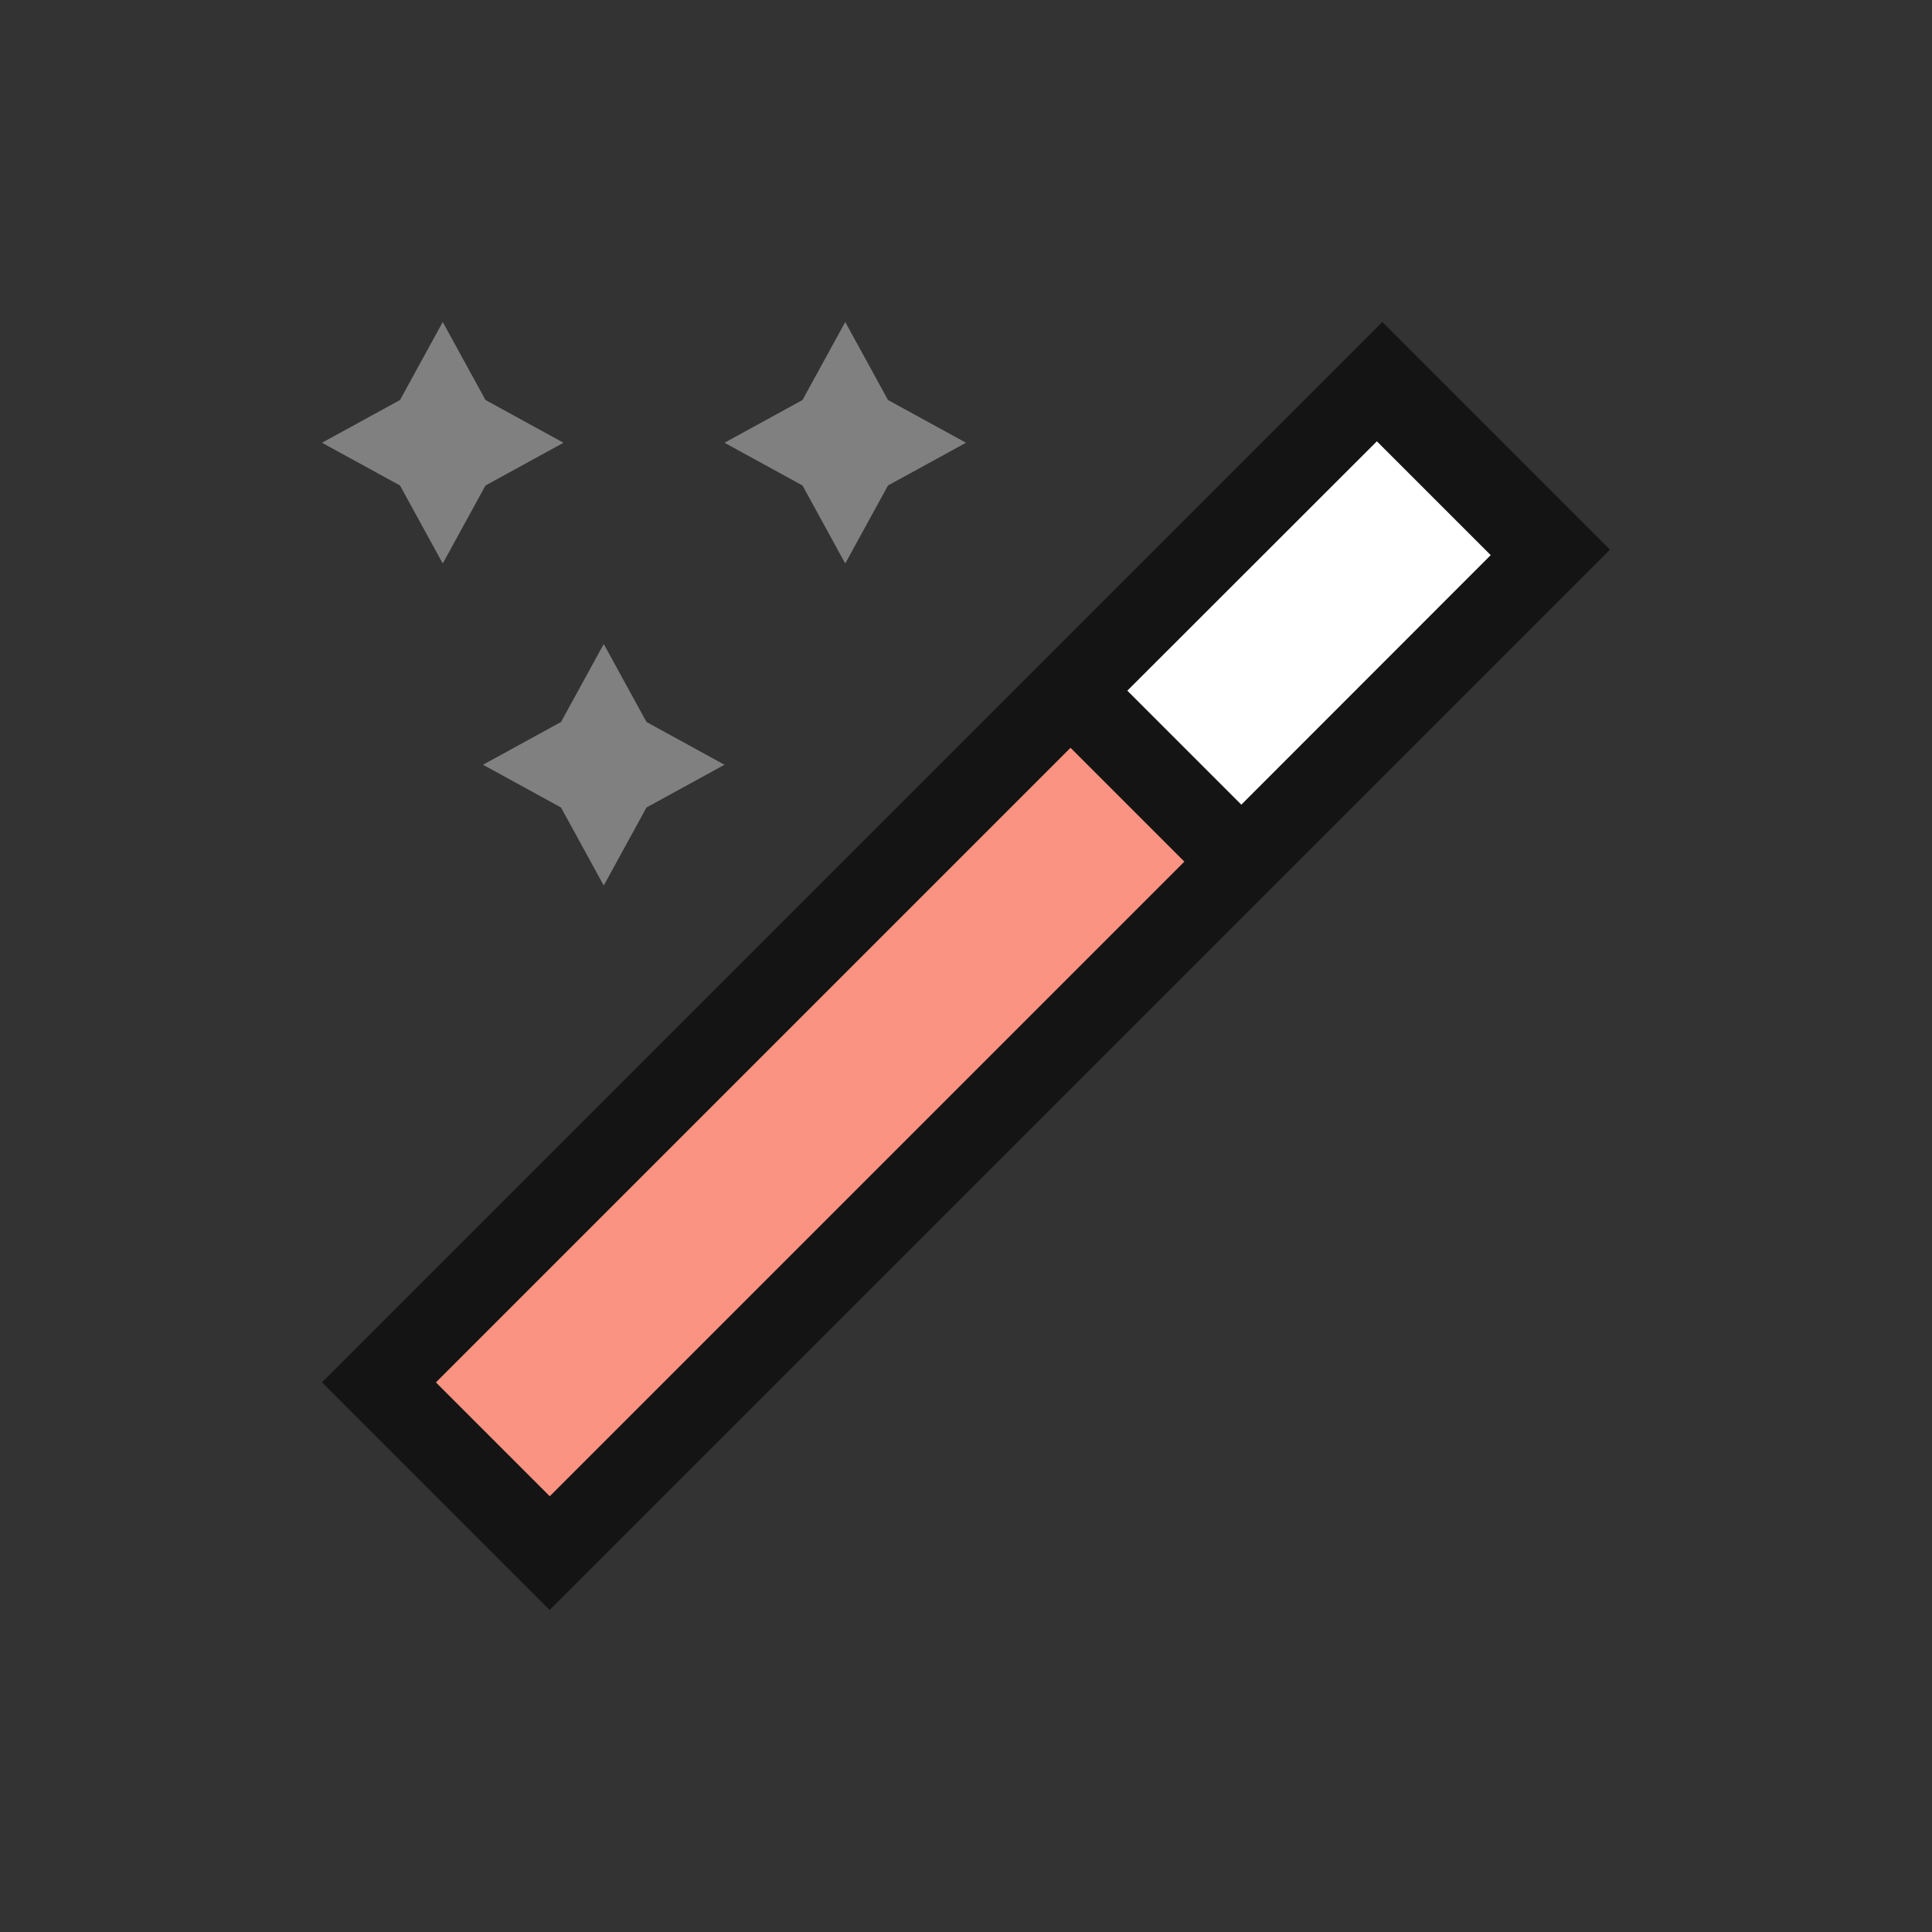 <?xml version="1.0" encoding="UTF-8" standalone="no"?>
<svg
   xmlns:dc="http://purl.org/dc/elements/1.1/"
   xmlns:cc="http://creativecommons.org/ns#"
   xmlns:rdf="http://www.w3.org/1999/02/22-rdf-syntax-ns#"
   xmlns:svg="http://www.w3.org/2000/svg"
   xmlns="http://www.w3.org/2000/svg"
   xmlns:sodipodi="http://sodipodi.sourceforge.net/DTD/sodipodi-0.dtd"
   xmlns:inkscape="http://www.inkscape.org/namespaces/inkscape"
   viewBox="0 0 24 24"
   version="1.1"
   id="svg4"
   sodipodi:docname="lc_autoformat.svg"
   inkscape:export-filename="/home/jupiter007/Libreoffice yaru theme fullcolor/build/cmd/lc_autoformat.png"
   inkscape:export-xdpi="95"
   inkscape:export-ydpi="95"
   inkscape:version="0.92.4 (5da689c313, 2019-01-14)">
  <rect x="0" y="0" width="24" height="24" fill="#333333" stroke="none"/>
  <defs
     id="defs8" />
  <sodipodi:namedview
     pagecolor="#ffffff"
     bordercolor="#666666"
     borderopacity="1"
     objecttolerance="10"
     gridtolerance="10"
     guidetolerance="10"
     inkscape:pageopacity="0"
     inkscape:pageshadow="2"
     inkscape:window-width="1920"
     inkscape:window-height="1011"
     id="namedview6"
     showgrid="true"
     inkscape:zoom="19.666667"
     inkscape:cx="-6.0850195"
     inkscape:cy="17.624367"
     inkscape:window-x="0"
     inkscape:window-y="32"
     inkscape:window-maximized="1"
     inkscape:current-layer="svg4">
    <inkscape:grid
       type="xygrid"
       id="grid817" />
  </sodipodi:namedview>
  <path
     style="fill:#808080;opacity:1;fill-opacity:1"
     d="M 5.5,4 4.969,4.969 4,5.5 4.969,6.031 5.5,7 6.031,6.031 7,5.5 6.031,4.969 Z"
     id="path844" />
  <path
     style="fill:#808080;opacity:1;fill-opacity:1"
     d="M 10.5,4 9.969,4.969 9,5.5 9.969,6.031 10.5,7 11.031,6.031 12,5.5 11.031,4.969 Z"
     id="path842" />
  <path
     style="fill:#000000;opacity:0.6"
     d="M 17.172,4 4,17.172 6.828,20 20,6.828 Z"
     id="path840" />
  <path
     style="fill:#ffffff;fill-opacity:1"
     d="M 17.104,5.482 18.518,6.896 15.42,9.996 14.004,8.58 Z"
     id="path838" />
  <path
     style="fill:#808080;opacity:1;fill-opacity:1"
     d="M 7.5,8 6.969,8.969 6,9.5 6.969,10.031 7.5,11 8.031,10.031 9,9.5 8.031,8.969 Z"
     id="path2" />
  <rect
     style="opacity:1;fill:#fa9381;fill-opacity:1;stroke:none;stroke-width:1.007;stroke-linecap:round;stroke-linejoin:round;stroke-miterlimit:4;stroke-dasharray:none;stroke-opacity:1"
     id="rect819"
     width="11.149"
     height="2"
     x="-8.314"
     y="15.972"
     ry="0"
     transform="rotate(-45)" />
</svg>
